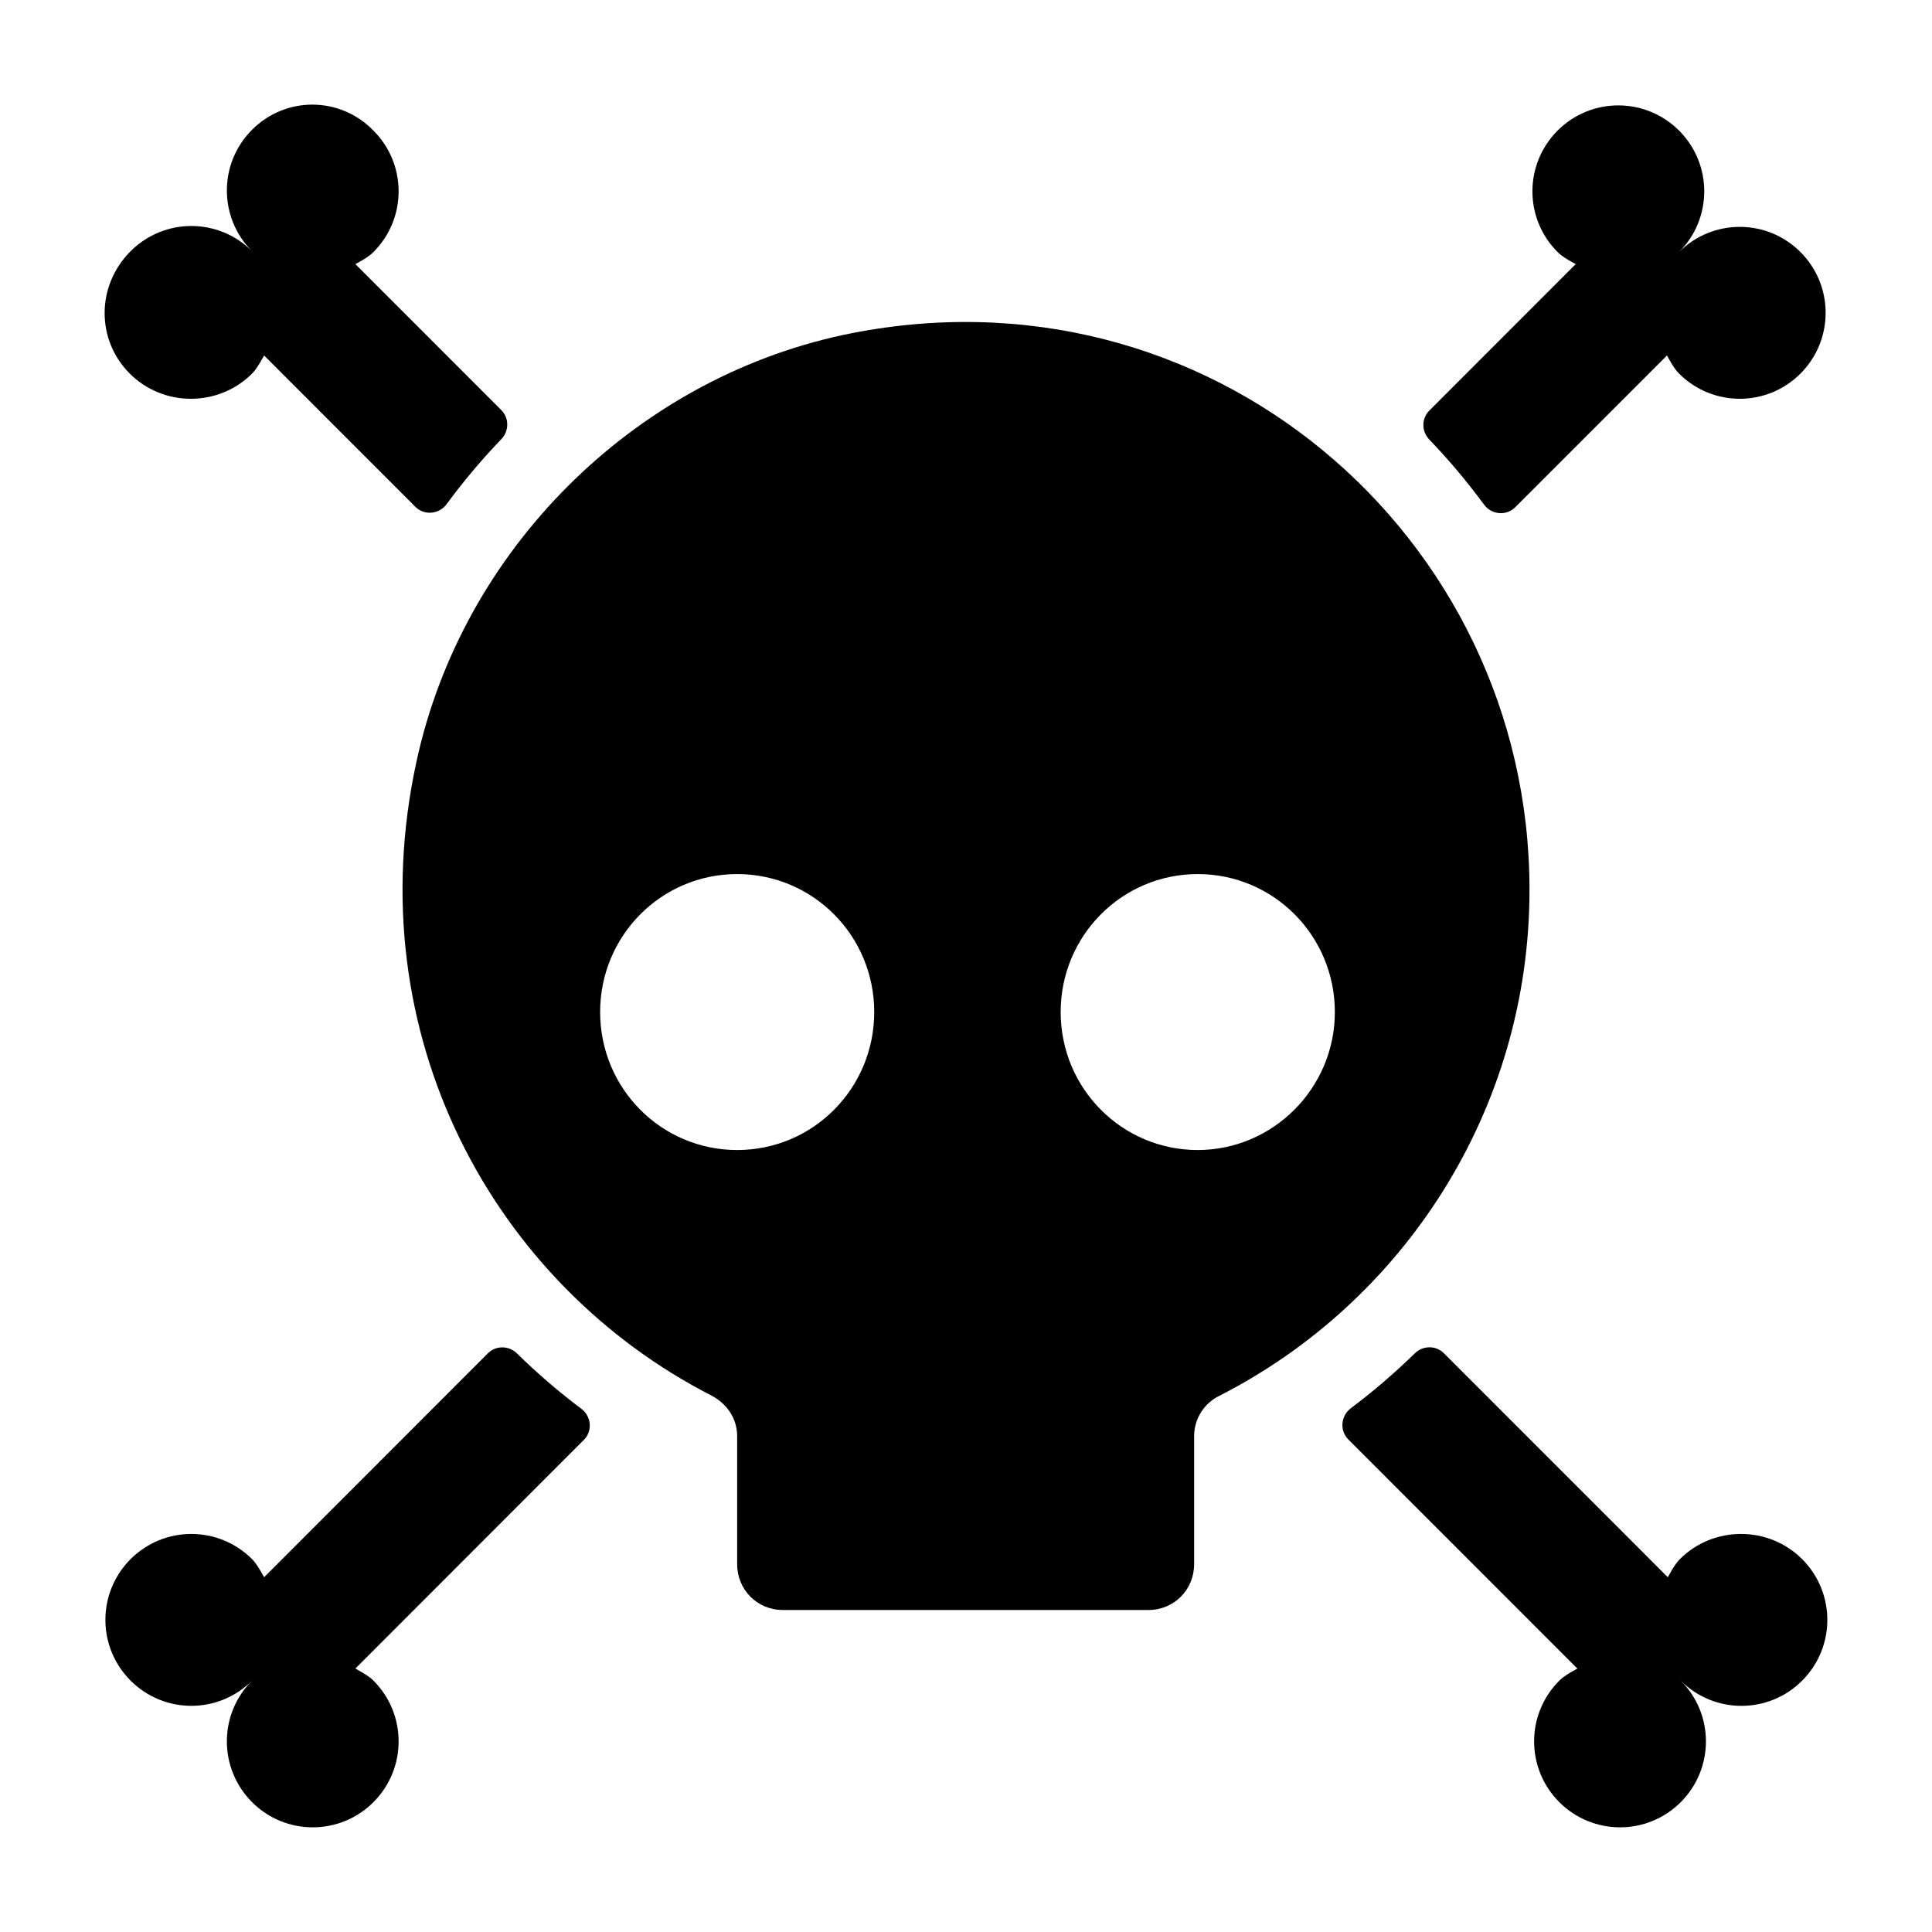<svg width="24" height="24" viewBox="0 0 24 24" xmlns="http://www.w3.org/2000/svg">
<path d="M3.281 4.416L3.261 4.451C3.224 4.516 3.185 4.586 3.131 4.641C2.714 5.058 2.029 5.058 1.612 4.641C1.194 4.223 1.194 3.549 1.622 3.121C2.04 2.703 2.714 2.703 3.131 3.121C2.714 2.703 2.714 2.029 3.131 1.612C3.548 1.194 4.222 1.194 4.639 1.622C5.056 2.04 5.056 2.714 4.639 3.131C4.585 3.186 4.515 3.225 4.449 3.262L4.415 3.281L6.228 5.095C6.326 5.194 6.325 5.353 6.229 5.454C5.985 5.708 5.757 5.978 5.548 6.263C5.455 6.389 5.271 6.407 5.16 6.296L3.281 4.416Z"/>
<path d="M18.435 6.268C18.528 6.395 18.712 6.412 18.823 6.301L20.708 4.416L20.727 4.451C20.764 4.516 20.803 4.586 20.858 4.641C21.275 5.058 21.949 5.058 22.366 4.641C22.783 4.223 22.783 3.549 22.366 3.131C21.949 2.714 21.275 2.714 20.858 3.131C21.275 2.714 21.275 2.04 20.858 1.622C20.44 1.205 19.766 1.205 19.349 1.622C18.932 2.04 18.932 2.714 19.349 3.131C19.404 3.186 19.473 3.225 19.539 3.262L19.574 3.281L17.755 5.101C17.657 5.199 17.658 5.359 17.754 5.459C17.998 5.713 18.226 5.984 18.435 6.268Z"/>
<path d="M16.749 17.881C16.639 17.77 16.656 17.588 16.78 17.494C17.06 17.284 17.326 17.055 17.576 16.811C17.676 16.713 17.837 16.711 17.936 16.81L20.718 19.593L20.738 19.558C20.774 19.493 20.814 19.423 20.868 19.368C21.285 18.951 21.97 18.951 22.387 19.368C22.804 19.786 22.804 20.46 22.387 20.878C21.97 21.295 21.296 21.295 20.879 20.878C21.296 21.295 21.296 21.969 20.879 22.387C20.462 22.804 19.788 22.804 19.37 22.387C18.953 21.969 18.953 21.295 19.37 20.878C19.425 20.823 19.494 20.784 19.56 20.747L19.595 20.728L16.749 17.881Z"/>
<path d="M6.421 16.812C6.321 16.714 6.16 16.712 6.061 16.811L3.281 19.593L3.261 19.558C3.224 19.492 3.185 19.423 3.131 19.368C2.714 18.951 2.04 18.951 1.622 19.368C1.205 19.786 1.205 20.46 1.622 20.877C2.04 21.295 2.714 21.295 3.131 20.877C2.714 21.295 2.714 21.969 3.131 22.387C3.548 22.804 4.222 22.804 4.639 22.387C5.056 21.969 5.056 21.295 4.639 20.877C4.585 20.823 4.515 20.784 4.449 20.747L4.415 20.727L7.253 17.887C7.363 17.777 7.347 17.595 7.222 17.501C6.94 17.289 6.673 17.059 6.421 16.812Z"/>
<path fill-rule="evenodd" clip-rule="evenodd" d="M5.173 9.464C5.74 6.835 7.863 4.721 10.474 4.161C15.004 3.202 19 6.653 19 11.052C19 13.795 17.433 16.172 15.152 17.337C14.959 17.429 14.834 17.623 14.834 17.84V19.429C14.834 19.749 14.584 20 14.266 20H9.725C9.407 20 9.157 19.749 9.157 19.429V17.84C9.157 17.623 9.033 17.44 8.84 17.337C6.138 15.955 4.435 12.858 5.173 9.464ZM7.455 12.572C7.455 13.521 8.215 14.286 9.157 14.286C10.1 14.286 10.86 13.521 10.86 12.572C10.86 11.624 10.1 10.858 9.157 10.858C8.215 10.858 7.455 11.624 7.455 12.572ZM13.176 12.572C13.176 13.521 13.937 14.286 14.879 14.286C15.81 14.286 16.582 13.521 16.582 12.572C16.582 11.624 15.821 10.858 14.879 10.858C13.937 10.858 13.176 11.624 13.176 12.572Z"/>
</svg>
